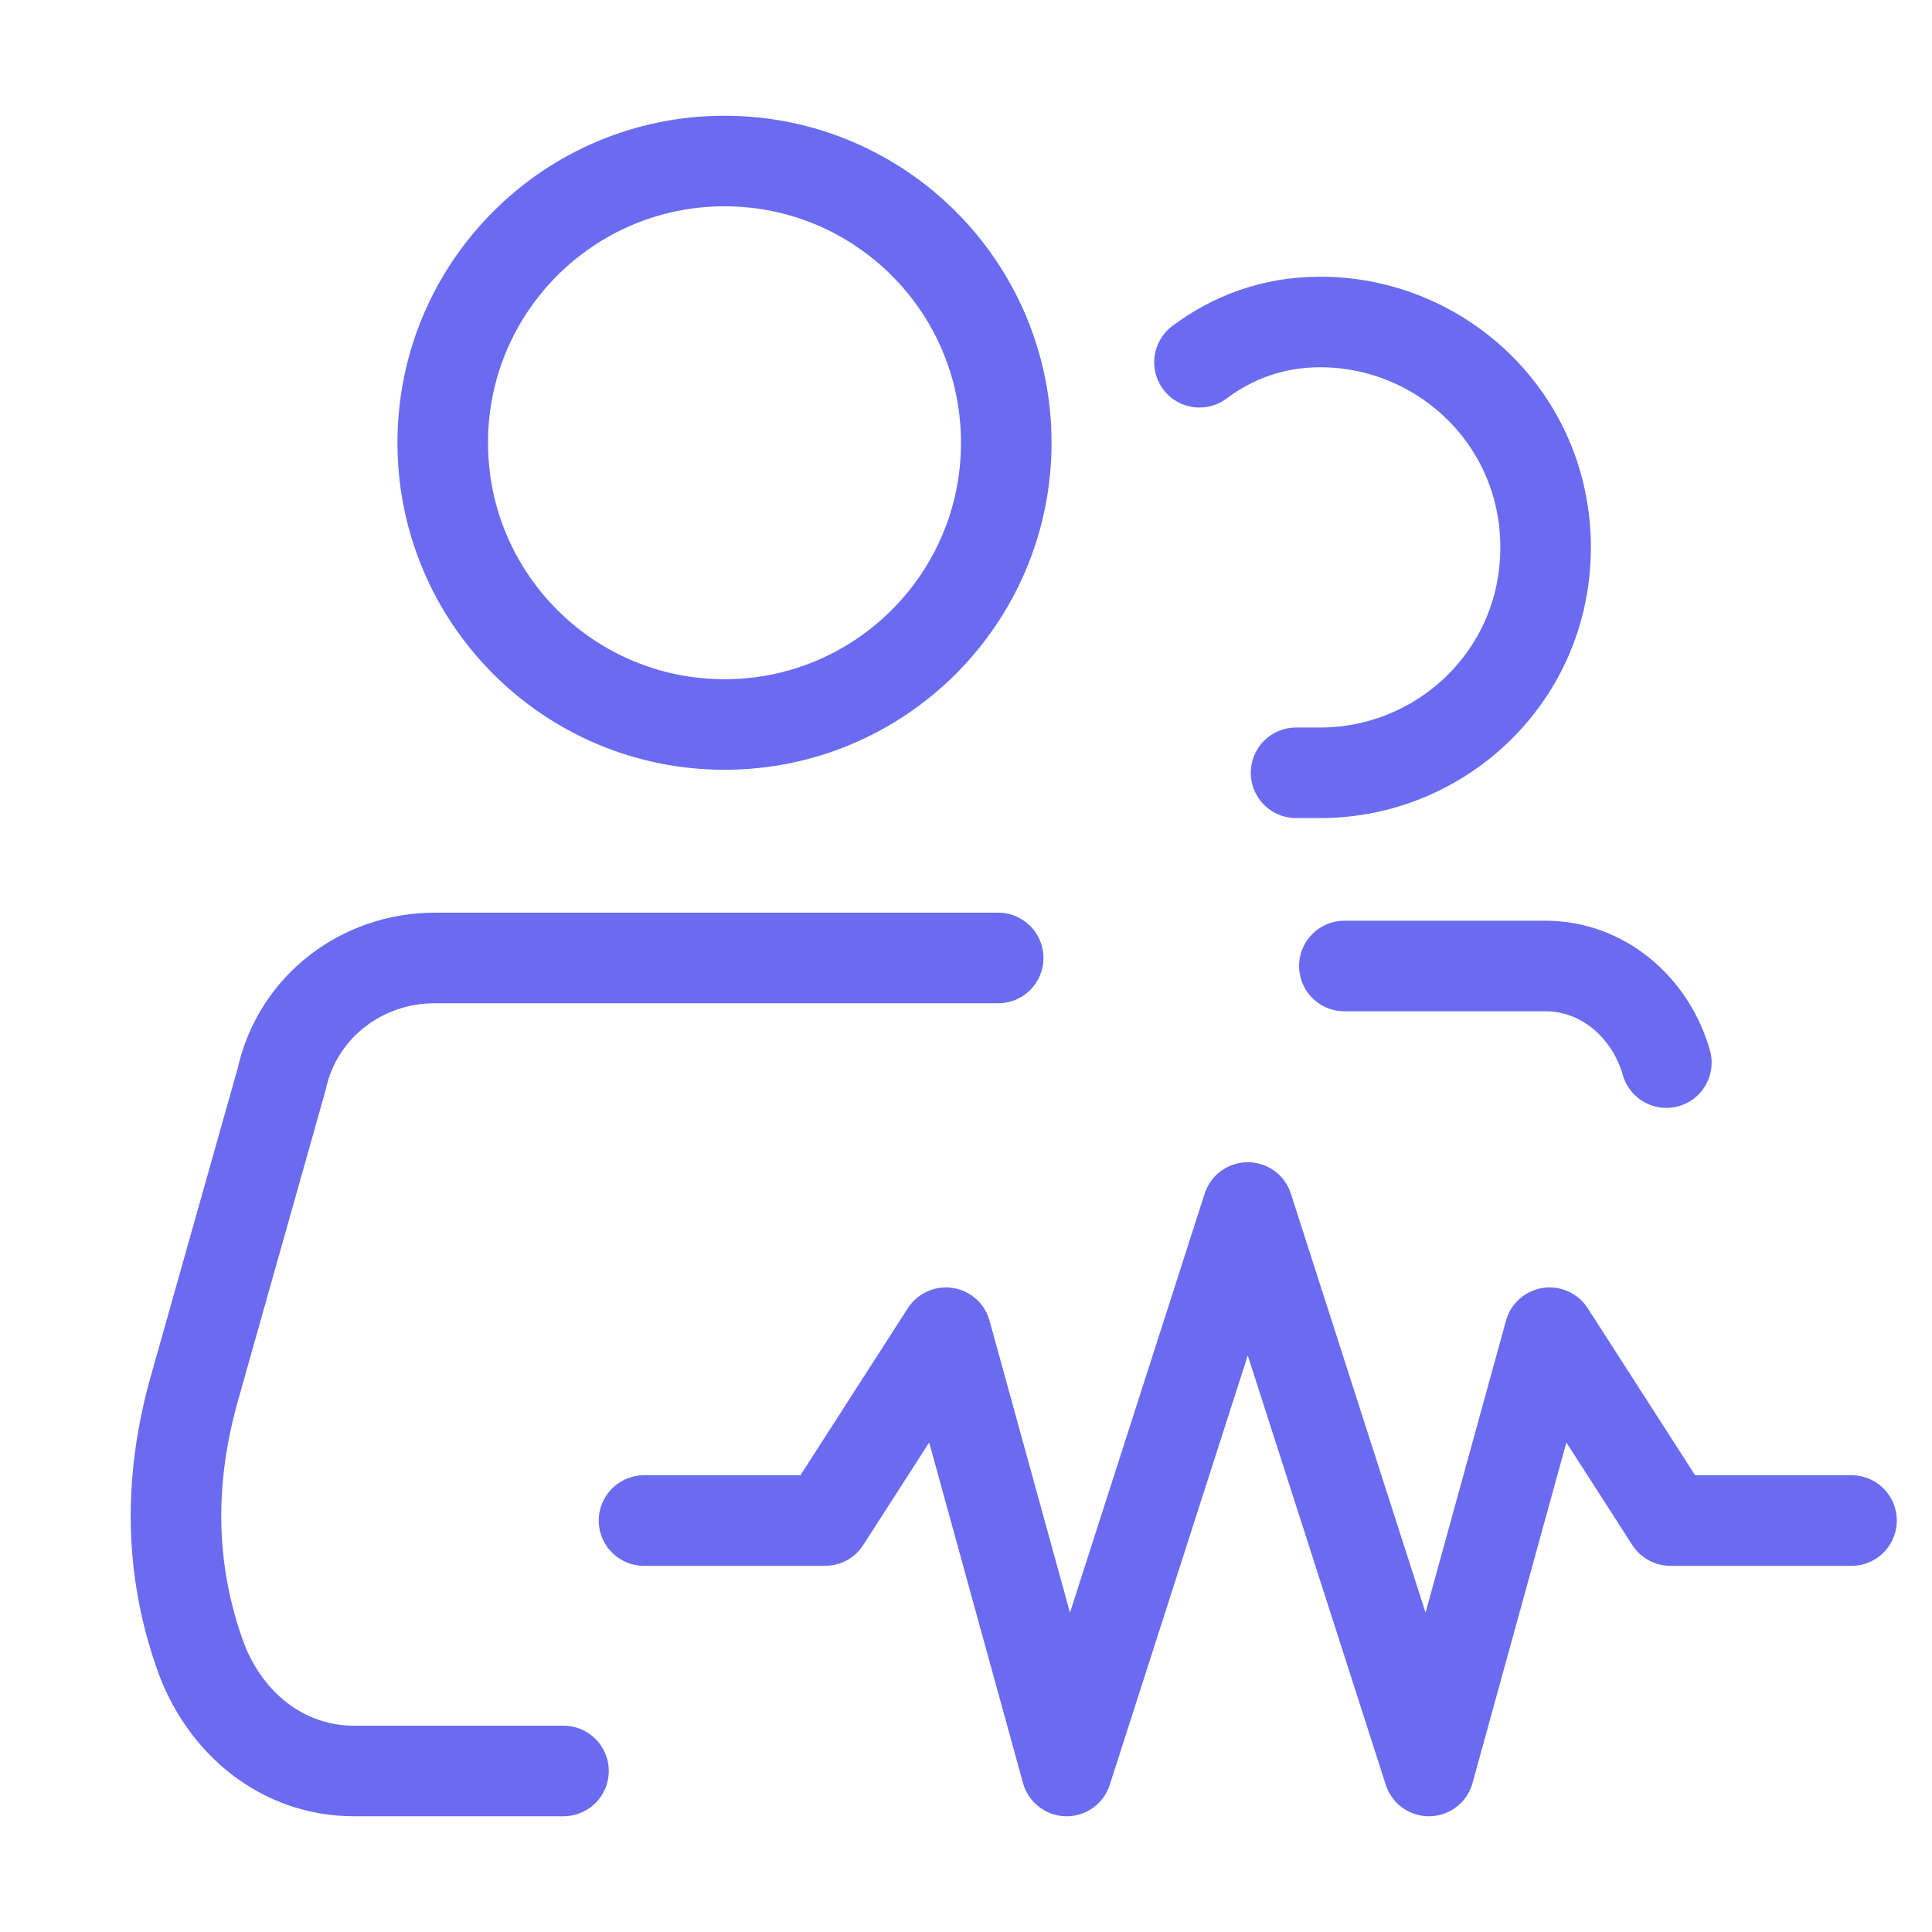 <svg width="32" height="32" viewBox="0 0 32 32" fill="none" xmlns="http://www.w3.org/2000/svg">
<path d="M9.333 29.333H5.867C4.667 29.333 3.733 28.533 3.333 27.467C2.8 26 2.8 24.533 3.2 23.067L4.667 17.867C4.933 16.667 6 15.867 7.2 15.867H16.533M21.467 12.8C21.6 12.8 21.733 12.8 21.867 12.8C23.867 12.8 25.6 11.2 25.6 9.067C25.6 6.933 23.867 5.333 21.867 5.333C21.067 5.333 20.4 5.6 19.867 6M27.6 17.6C27.333 16.667 26.533 16 25.6 16H22.267M10.667 25.185H13.667L15.667 22.074L17.667 29.333L20.667 20L23.667 29.333L25.667 22.074L27.667 25.185H30.667M16.667 7.333C16.667 9.911 14.577 12 12 12C9.423 12 7.333 9.911 7.333 7.333C7.333 4.756 9.423 2.667 12 2.667C14.577 2.667 16.667 4.756 16.667 7.333Z" vector-effect="non-scaling-stroke" stroke="#6B6BF1" stroke-width="1.5" stroke-miterlimit="10" stroke-linecap="round" stroke-linejoin="round"/>
</svg>
